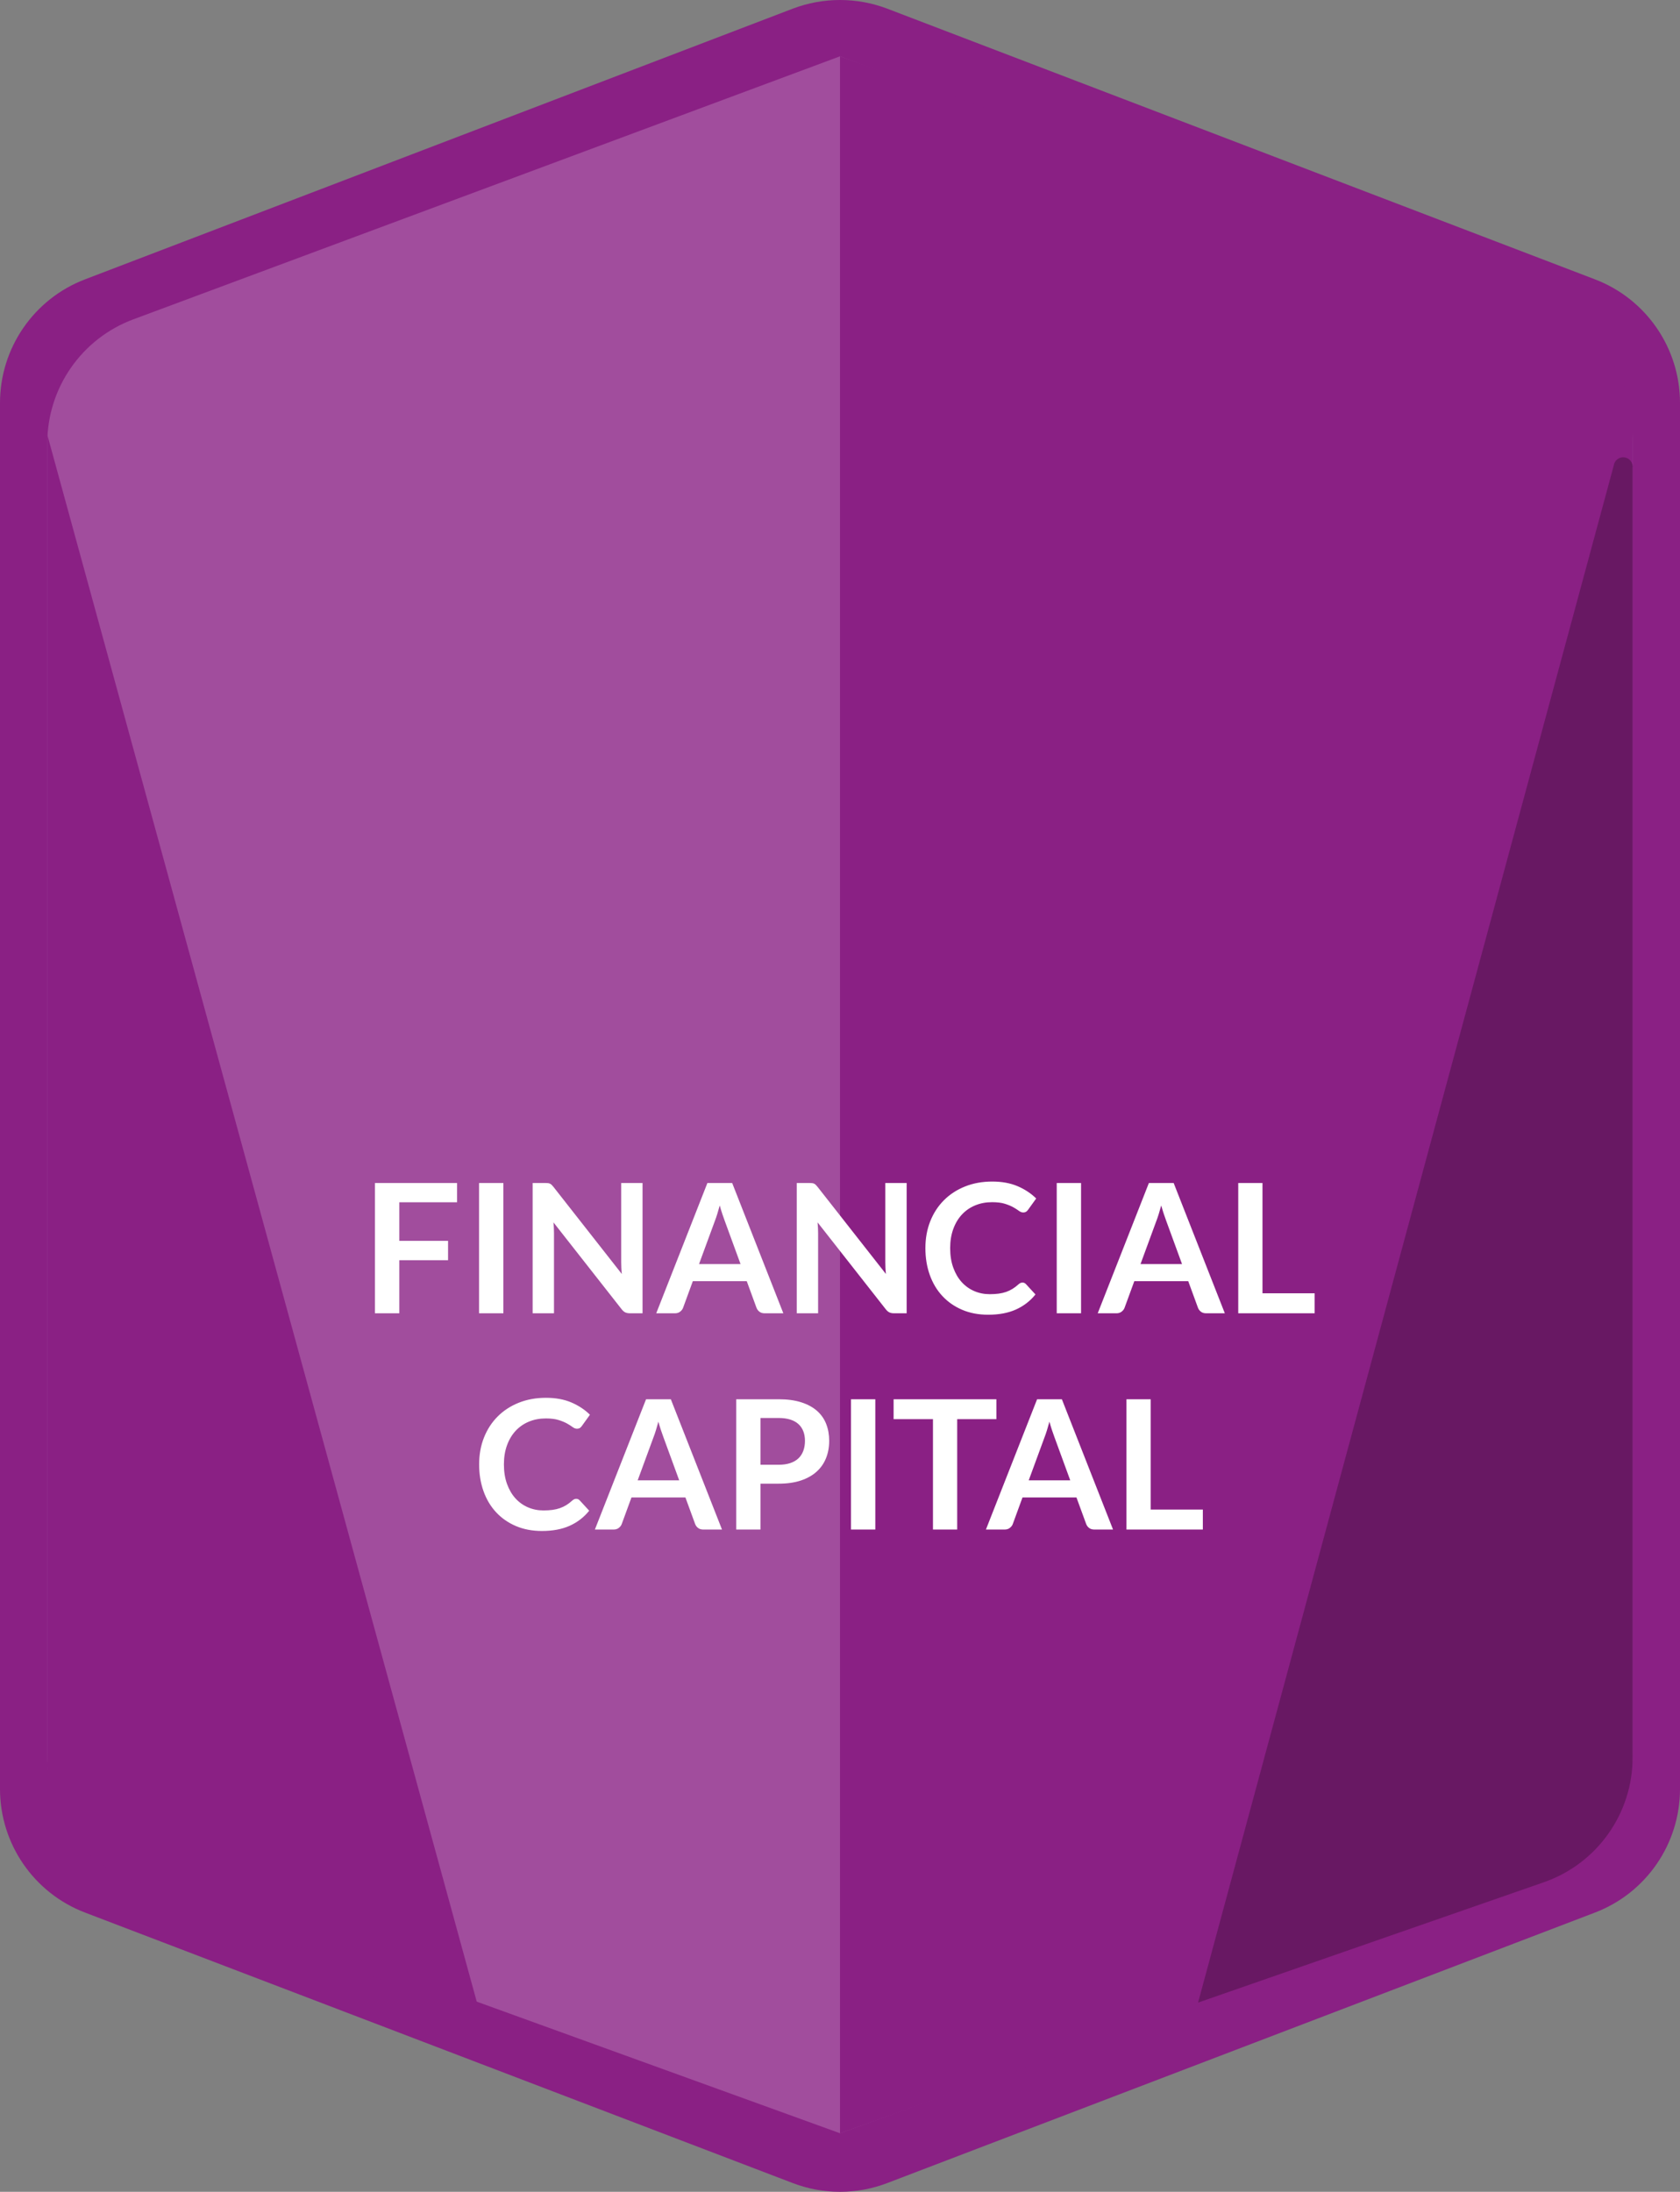 <?xml version="1.0" encoding="UTF-8"?>
<svg width="746px" height="973px" viewBox="0 0 746 973" version="1.1" xmlns="http://www.w3.org/2000/svg" xmlns:xlink="http://www.w3.org/1999/xlink">
    <rect x="0" y="0" width="746" height="973" fill="#808080" stroke="none"/>
    <!-- Generator: Sketch 61 (89581) - https://sketch.com -->
    <title>MBM_badge_financial_capital</title>
    <desc>Created with Sketch.</desc>
    <g id="Page-1" stroke="none" stroke-width="1" fill="none" fill-rule="evenodd">
        <g id="Artboard" fill-rule="nonzero">
            <g id="MBM_badge_financial_capital">
                <path d="M37.719,124.026 L352.045,3.837 C365.547,-1.279 380.453,-1.279 393.955,3.837 L708.281,124.026 C731.002,132.719 746,154.539 746,178.879 L746,794.169 C746,818.51 731.002,840.329 708.281,849.022 L393.955,969.128 C380.461,974.291 365.539,974.291 352.045,969.128 L37.719,849.022 C14.998,840.329 0,818.51 0,794.169 L0,178.879 C0,154.539 14.998,132.719 37.719,124.026 Z" id="Path" fill="#8A2084"></path>
                <path d="M59.217,141.759 L373,25 L686.783,141.759 C709.756,150.303 725,172.231 725,196.743 L725,778.274 C725.038,802.986 709.589,825.073 686.364,833.51 L373,947 L59.636,833.51 C36.411,825.073 20.962,802.986 21,778.274 L21,196.743 C21,172.231 36.244,150.303 59.217,141.759 Z" id="Path" fill="#A14D9D"></path>
                <path d="M373,25 L373,947 L686.029,835.27 C709.414,826.935 725.022,804.78 725,779.95 L725,192.133 C724.987,167.335 709.386,145.223 686.029,136.897 L373,25 Z" id="Path" fill="#8A2084"></path>
                <path d="M532,889 L685.532,835.579 C709.196,827.35 725.031,805.021 724.964,779.977 L724.964,207.774 C725.265,205.458 723.631,203.337 721.315,203.036 C718.998,202.735 716.876,204.368 716.574,206.684 L532,889 Z" id="Path" fill="#681863"></path>
                <path d="M214,897 L60.44,835.316 C36.743,827.083 20.898,804.725 21,779.667 L21,193 L214,897 Z" id="Path" fill="#8A2084"></path>
                <path d="M177.32,583 L177.32,559.44 L198.96,559.44 L198.96,550.84 L177.32,550.84 L177.32,533.72 L202.96,533.72 L202.96,525.16 L166.48,525.16 L166.48,583 L177.32,583 Z M223.52,583 L223.52,525.16 L212.72,525.16 L212.72,583 L223.52,583 Z M246,583 L246,547.48 C246,546.787 245.98,546.02 245.94,545.18 C245.9,544.34 245.84,543.493 245.76,542.64 L245.76,542.64 L276,581.16 C276.533,581.853 277.08,582.333 277.64,582.6 C278.2,582.867 278.907,583 279.76,583 L279.76,583 L285.32,583 L285.32,525.16 L275.84,525.16 L275.84,560.32 C275.84,561.093 275.86,561.927 275.9,562.82 C275.94,563.713 276.013,564.627 276.12,565.56 L276.12,565.56 L245.76,526.88 C245.467,526.507 245.2,526.207 244.96,525.98 C244.72,525.753 244.473,525.58 244.22,525.46 C243.967,525.34 243.68,525.26 243.36,525.22 C243.04,525.18 242.64,525.16 242.16,525.16 L242.16,525.16 L236.52,525.16 L236.52,583 L246,583 Z M299.76,583 C300.667,583 301.433,582.747 302.06,582.24 C302.687,581.733 303.107,581.173 303.32,580.56 L303.32,580.56 L307.64,568.76 L331.6,568.76 L335.92,580.56 C336.187,581.253 336.62,581.833 337.22,582.3 C337.82,582.767 338.587,583 339.52,583 L339.52,583 L347.84,583 L325.12,525.16 L314.12,525.16 L291.4,583 L299.76,583 Z M328.84,561.16 L310.4,561.16 L317.44,542 C317.787,541.12 318.14,540.093 318.5,538.92 C318.86,537.747 319.227,536.48 319.6,535.12 C319.973,536.48 320.353,537.74 320.74,538.9 C321.127,540.06 321.48,541.067 321.8,541.92 L321.8,541.92 L328.84,561.16 Z M363.28,583 L363.28,547.48 C363.28,546.787 363.26,546.02 363.22,545.18 C363.18,544.34 363.12,543.493 363.04,542.64 L363.04,542.64 L393.28,581.16 C393.813,581.853 394.36,582.333 394.92,582.6 C395.48,582.867 396.187,583 397.04,583 L397.04,583 L402.6,583 L402.6,525.16 L393.12,525.16 L393.12,560.32 C393.12,561.093 393.14,561.927 393.18,562.82 C393.22,563.713 393.293,564.627 393.4,565.56 L393.4,565.56 L363.04,526.88 C362.747,526.507 362.48,526.207 362.24,525.98 C362,525.753 361.753,525.58 361.5,525.46 C361.247,525.34 360.96,525.26 360.64,525.22 C360.32,525.18 359.92,525.16 359.44,525.16 L359.44,525.16 L353.8,525.16 L353.8,583 L363.28,583 Z M438.8,583.64 C443.6,583.64 447.713,582.867 451.14,581.32 C454.567,579.773 457.453,577.547 459.8,574.64 L459.8,574.64 L455.56,570.04 C455.133,569.587 454.627,569.36 454.04,569.36 C453.693,569.36 453.373,569.433 453.08,569.58 C452.787,569.727 452.507,569.92 452.24,570.16 C451.36,570.96 450.473,571.633 449.58,572.18 C448.687,572.727 447.74,573.173 446.74,573.52 C445.74,573.867 444.647,574.12 443.46,574.28 C442.273,574.44 440.947,574.52 439.48,574.52 C437.027,574.52 434.733,574.06 432.6,573.14 C430.467,572.22 428.613,570.893 427.04,569.16 C425.467,567.427 424.22,565.293 423.3,562.76 C422.38,560.227 421.92,557.333 421.92,554.08 C421.92,550.933 422.38,548.1 423.3,545.58 C424.22,543.06 425.5,540.92 427.14,539.16 C428.78,537.4 430.74,536.047 433.02,535.1 C435.3,534.153 437.8,533.68 440.52,533.68 C442.84,533.68 444.753,533.92 446.26,534.4 C447.767,534.88 449.013,535.4 450,535.96 C450.987,536.52 451.8,537.04 452.44,537.52 C453.08,538 453.707,538.24 454.32,538.24 C454.907,538.24 455.367,538.12 455.7,537.88 C456.033,537.64 456.307,537.36 456.52,537.04 L456.52,537.04 L460.12,532.04 C457.827,529.773 455.073,527.953 451.86,526.58 C448.647,525.207 444.893,524.52 440.6,524.52 C436.2,524.52 432.18,525.247 428.54,526.7 C424.9,528.153 421.773,530.187 419.16,532.8 C416.547,535.413 414.52,538.527 413.08,542.14 C411.64,545.753 410.92,549.733 410.92,554.08 C410.92,558.373 411.567,562.333 412.86,565.96 C414.153,569.587 416.013,572.707 418.44,575.32 C420.867,577.933 423.793,579.973 427.22,581.44 C430.647,582.907 434.507,583.64 438.8,583.64 Z M480.04,583 L480.04,525.16 L469.24,525.16 L469.24,583 L480.04,583 Z M495.8,583 C496.707,583 497.473,582.747 498.1,582.24 C498.727,581.733 499.147,581.173 499.36,580.56 L499.36,580.56 L503.68,568.76 L527.64,568.76 L531.96,580.56 C532.227,581.253 532.66,581.833 533.26,582.3 C533.86,582.767 534.627,583 535.56,583 L535.56,583 L543.88,583 L521.16,525.16 L510.16,525.16 L487.44,583 L495.8,583 Z M524.88,561.16 L506.44,561.16 L513.48,542 C513.827,541.12 514.18,540.093 514.54,538.92 C514.9,537.747 515.267,536.48 515.64,535.12 C516.013,536.48 516.393,537.74 516.78,538.9 C517.167,540.06 517.52,541.067 517.84,541.92 L517.84,541.92 L524.88,561.16 Z M583.76,583 L583.76,574.12 L560.6,574.12 L560.6,525.16 L549.84,525.16 L549.84,583 L583.76,583 Z M240.64,679.64 C245.44,679.64 249.553,678.867 252.98,677.32 C256.407,675.773 259.293,673.547 261.64,670.64 L261.64,670.64 L257.4,666.04 C256.973,665.587 256.467,665.36 255.88,665.36 C255.533,665.36 255.213,665.433 254.92,665.58 C254.627,665.727 254.347,665.92 254.08,666.16 C253.2,666.96 252.313,667.633 251.42,668.18 C250.527,668.727 249.58,669.173 248.58,669.52 C247.58,669.867 246.487,670.12 245.3,670.28 C244.113,670.44 242.787,670.52 241.32,670.52 C238.867,670.52 236.573,670.06 234.44,669.14 C232.307,668.22 230.453,666.893 228.88,665.16 C227.307,663.427 226.06,661.293 225.14,658.76 C224.22,656.227 223.76,653.333 223.76,650.08 C223.76,646.933 224.22,644.1 225.14,641.58 C226.06,639.06 227.34,636.92 228.98,635.16 C230.62,633.4 232.58,632.047 234.86,631.1 C237.14,630.153 239.64,629.68 242.36,629.68 C244.68,629.68 246.593,629.92 248.1,630.4 C249.607,630.88 250.853,631.4 251.84,631.96 C252.827,632.52 253.64,633.04 254.28,633.52 C254.92,634 255.547,634.24 256.16,634.24 C256.747,634.24 257.207,634.12 257.54,633.88 C257.873,633.64 258.147,633.36 258.36,633.04 L258.36,633.04 L261.96,628.04 C259.667,625.773 256.913,623.953 253.7,622.58 C250.487,621.207 246.733,620.52 242.44,620.52 C238.04,620.52 234.02,621.247 230.38,622.7 C226.74,624.153 223.613,626.187 221,628.8 C218.387,631.413 216.36,634.527 214.92,638.14 C213.48,641.753 212.76,645.733 212.76,650.08 C212.76,654.373 213.407,658.333 214.7,661.96 C215.993,665.587 217.853,668.707 220.28,671.32 C222.707,673.933 225.633,675.973 229.06,677.44 C232.487,678.907 236.347,679.64 240.64,679.64 Z M272.52,679 C273.427,679 274.193,678.747 274.82,678.24 C275.447,677.733 275.867,677.173 276.08,676.56 L276.08,676.56 L280.4,664.76 L304.36,664.76 L308.68,676.56 C308.947,677.253 309.38,677.833 309.98,678.3 C310.58,678.767 311.347,679 312.28,679 L312.28,679 L320.6,679 L297.88,621.16 L286.88,621.16 L264.16,679 L272.52,679 Z M301.6,657.16 L283.16,657.16 L290.2,638 C290.547,637.12 290.9,636.093 291.26,634.92 C291.62,633.747 291.987,632.48 292.36,631.12 C292.733,632.48 293.113,633.74 293.5,634.9 C293.887,636.06 294.24,637.067 294.56,637.92 L294.56,637.92 L301.6,657.16 Z M337.68,679 L337.68,658.64 L345.76,658.64 C349.52,658.64 352.8,658.173 355.6,657.24 C358.4,656.307 360.733,655 362.6,653.32 C364.467,651.64 365.867,649.633 366.8,647.3 C367.733,644.967 368.2,642.4 368.2,639.6 C368.2,636.907 367.76,634.427 366.88,632.16 C366,629.893 364.64,627.947 362.8,626.32 C360.96,624.693 358.627,623.427 355.8,622.52 C352.973,621.613 349.627,621.16 345.76,621.16 L345.76,621.16 L326.92,621.16 L326.92,679 L337.68,679 Z M345.76,650.24 L337.68,650.24 L337.68,629.48 L345.76,629.48 C347.733,629.48 349.453,629.713 350.92,630.18 C352.387,630.647 353.6,631.32 354.56,632.2 C355.52,633.08 356.24,634.147 356.72,635.4 C357.2,636.653 357.44,638.053 357.44,639.6 C357.44,641.227 357.2,642.7 356.72,644.02 C356.24,645.34 355.52,646.46 354.56,647.38 C353.6,648.3 352.387,649.007 350.92,649.5 C349.453,649.993 347.733,650.24 345.76,650.24 L345.76,650.24 Z M388.68,679 L388.68,621.16 L377.88,621.16 L377.88,679 L388.68,679 Z M425.04,679 L425.04,630 L442.44,630 L442.44,621.16 L396.8,621.16 L396.8,630 L414.28,630 L414.28,679 L425.04,679 Z M446.16,679 C447.067,679 447.833,678.747 448.46,678.24 C449.087,677.733 449.507,677.173 449.72,676.56 L449.72,676.56 L454.04,664.76 L478,664.76 L482.32,676.56 C482.587,677.253 483.02,677.833 483.62,678.3 C484.22,678.767 484.987,679 485.92,679 L485.92,679 L494.24,679 L471.52,621.16 L460.52,621.16 L437.8,679 L446.16,679 Z M475.24,657.16 L456.8,657.16 L463.84,638 C464.187,637.12 464.54,636.093 464.9,634.92 C465.26,633.747 465.627,632.48 466,631.12 C466.373,632.48 466.753,633.74 467.14,634.9 C467.527,636.06 467.88,637.067 468.2,637.92 L468.2,637.92 L475.24,657.16 Z M534.12,679 L534.12,670.12 L510.96,670.12 L510.96,621.16 L500.2,621.16 L500.2,679 L534.12,679 Z" id="FINANCIALCAPITAL" fill="#FFFFFF"></path>
            </g>
        </g>
    </g>
</svg>